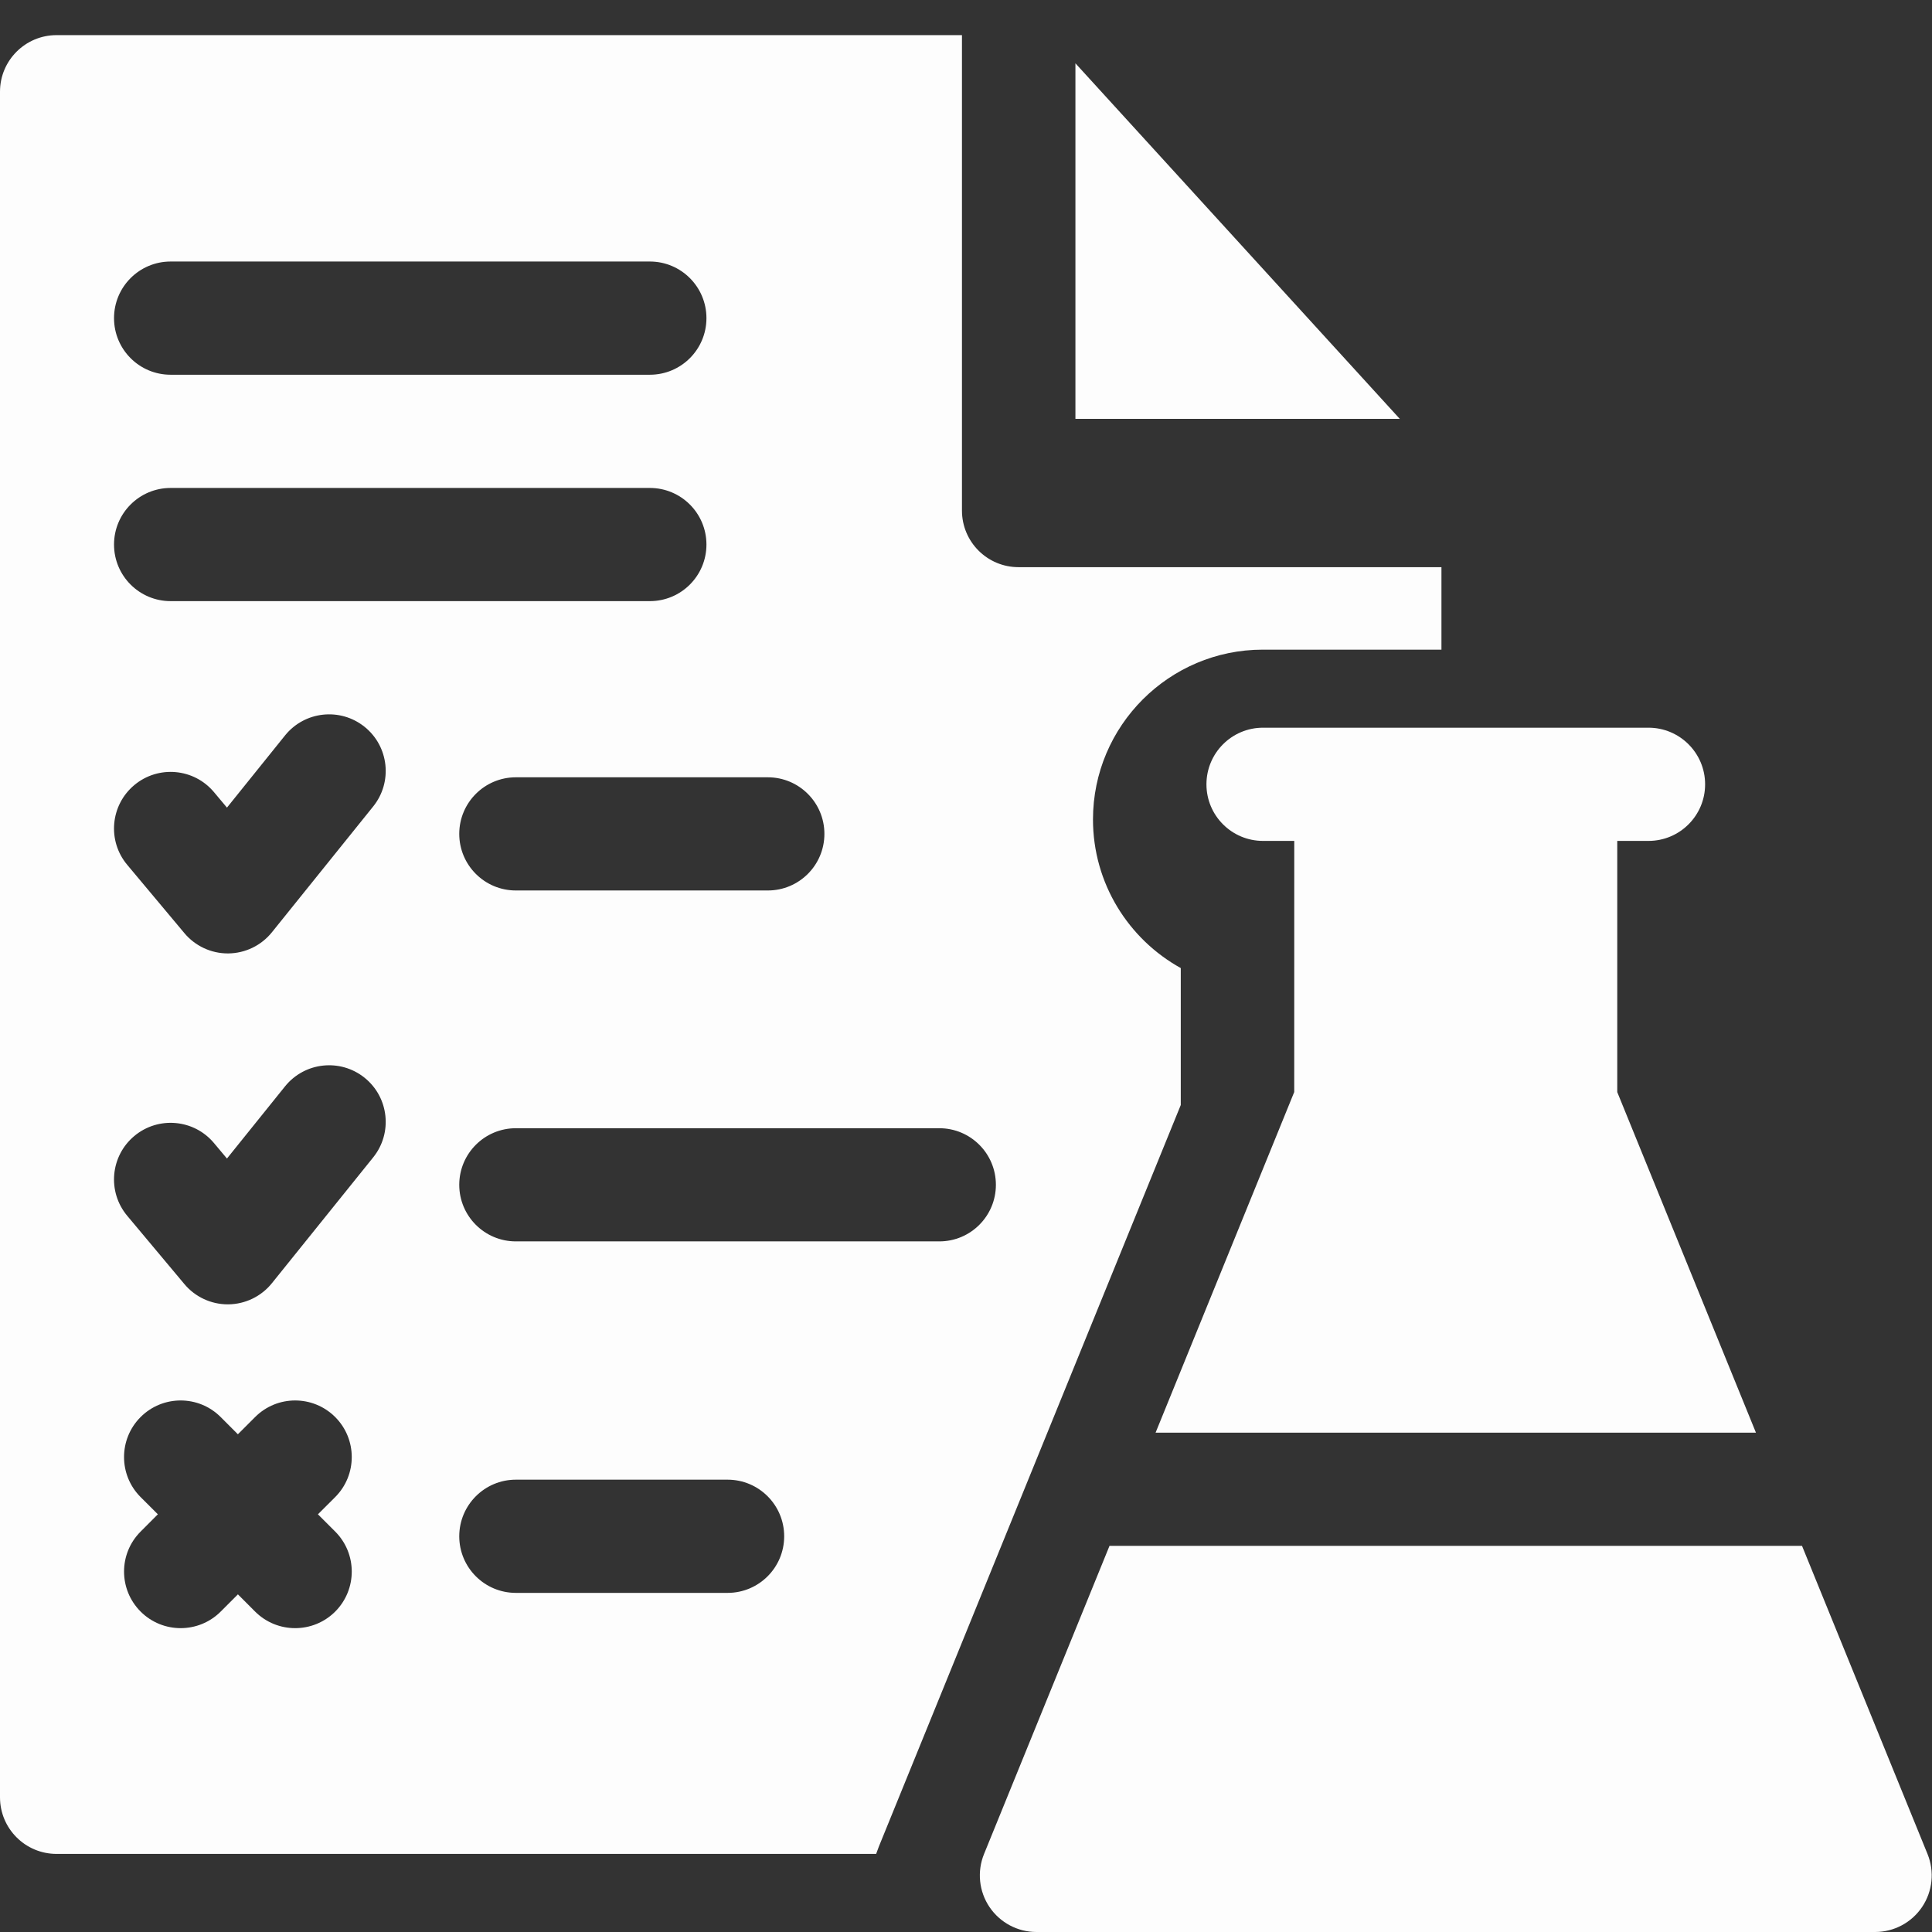 <svg width="55" height="55" viewBox="0 0 55 55" fill="none" xmlns="http://www.w3.org/2000/svg">
<rect x="0" y="0" width="55" height="55" fill="#333333" stroke="none"/>
<g clip-path="url(#clip0_1942_3650)">
<path d="M34.345 22.328C34.345 23.218 35.066 23.939 35.956 23.939H36.845L36.844 31.088L32.897 40.785H49.988L46.04 31.09V23.939H46.929C47.819 23.939 48.541 23.218 48.541 22.328C48.541 21.438 47.819 20.716 46.929 20.716H35.956C35.066 20.716 34.345 21.438 34.345 22.328Z" fill="#FDFDFD"/>
<path d="M54.873 52.781L51.3 44.008H31.585L28.013 52.781C27.811 53.278 27.869 53.843 28.168 54.288C28.468 54.733 28.969 55 29.505 55H53.381C53.917 55 54.418 54.733 54.718 54.288C55.017 53.843 55.075 53.278 54.873 52.781Z" fill="#FDFDFD"/>
<path d="M33.614 27.559C32.125 26.734 31.115 25.147 31.115 23.328C31.115 20.662 33.283 18.494 35.949 18.494H41.035V16.146H28.996C28.106 16.146 27.385 15.425 27.385 14.535V1H1.611C0.721 1 0 1.721 0 2.611V51.166C0 52.056 0.721 52.777 1.611 52.777H24.942C24.967 52.707 24.992 52.636 25.02 52.566L33.614 31.457L33.614 27.559ZM23.469 23.739C23.469 24.629 22.748 25.35 21.858 25.35H14.686C13.796 25.35 13.074 24.629 13.074 23.739C13.074 22.849 13.796 22.128 14.686 22.128H21.858C22.748 22.128 23.469 22.849 23.469 23.739ZM4.857 7.445H18.5C19.39 7.445 20.111 8.167 20.111 9.057C20.111 9.947 19.39 10.668 18.5 10.668H4.857C3.967 10.668 3.246 9.947 3.246 9.057C3.246 8.167 3.967 7.445 4.857 7.445ZM4.857 13.891H18.5C19.39 13.891 20.111 14.612 20.111 15.502C20.111 16.392 19.39 17.113 18.5 17.113H4.857C3.967 17.113 3.246 16.392 3.246 15.502C3.246 14.612 3.967 13.891 4.857 13.891ZM9.542 43.6C10.171 44.229 10.171 45.249 9.542 45.879C9.227 46.193 8.815 46.35 8.402 46.35C7.99 46.35 7.578 46.193 7.263 45.879L6.773 45.388L6.282 45.879C5.968 46.193 5.555 46.35 5.143 46.35C4.731 46.35 4.318 46.193 4.004 45.879C3.374 45.249 3.374 44.229 4.004 43.6L4.494 43.109L4.003 42.619C3.374 41.99 3.374 40.969 4.003 40.34C4.632 39.711 5.653 39.711 6.282 40.34L6.772 40.831L7.263 40.34C7.892 39.711 8.912 39.711 9.542 40.34C10.171 40.969 10.171 41.99 9.542 42.619L9.051 43.109L9.542 43.6ZM10.624 32.948L7.74 36.531C7.437 36.907 6.982 37.127 6.5 37.132C6.495 37.132 6.489 37.132 6.484 37.132C6.008 37.132 5.555 36.921 5.249 36.555L3.621 34.61C3.05 33.927 3.141 32.911 3.823 32.34C4.506 31.769 5.522 31.859 6.093 32.542L6.461 32.981L8.114 30.927C8.672 30.234 9.686 30.124 10.38 30.682C11.073 31.24 11.182 32.255 10.624 32.948ZM10.624 22.958L7.74 26.541C7.437 26.917 6.982 27.137 6.5 27.142C6.495 27.142 6.489 27.142 6.484 27.142C6.008 27.142 5.555 26.93 5.249 26.564L3.621 24.619C3.05 23.937 3.141 22.921 3.823 22.35C4.506 21.779 5.522 21.869 6.093 22.552L6.461 22.991L8.114 20.937C8.672 20.244 9.686 20.134 10.38 20.692C11.073 21.25 11.182 22.265 10.624 22.958ZM20.713 45.346H14.686C13.796 45.346 13.074 44.625 13.074 43.735C13.074 42.845 13.796 42.123 14.686 42.123H20.713C21.603 42.123 22.324 42.845 22.324 43.735C22.324 44.625 21.603 45.346 20.713 45.346ZM26.74 35.34H14.686C13.796 35.34 13.074 34.619 13.074 33.729C13.074 32.839 13.796 32.118 14.686 32.118H26.74C27.63 32.118 28.351 32.839 28.351 33.729C28.351 34.619 27.63 35.34 26.74 35.34Z" fill="#FDFDFD"/>
<path d="M30.615 1.802V11.924H39.849L30.615 1.802Z" fill="#FDFDFD"/>
</g>
<defs>
<clipPath id="clip0_1942_3650">
<rect width="55" height="55" fill="white"/>
</clipPath>
</defs>
</svg>
